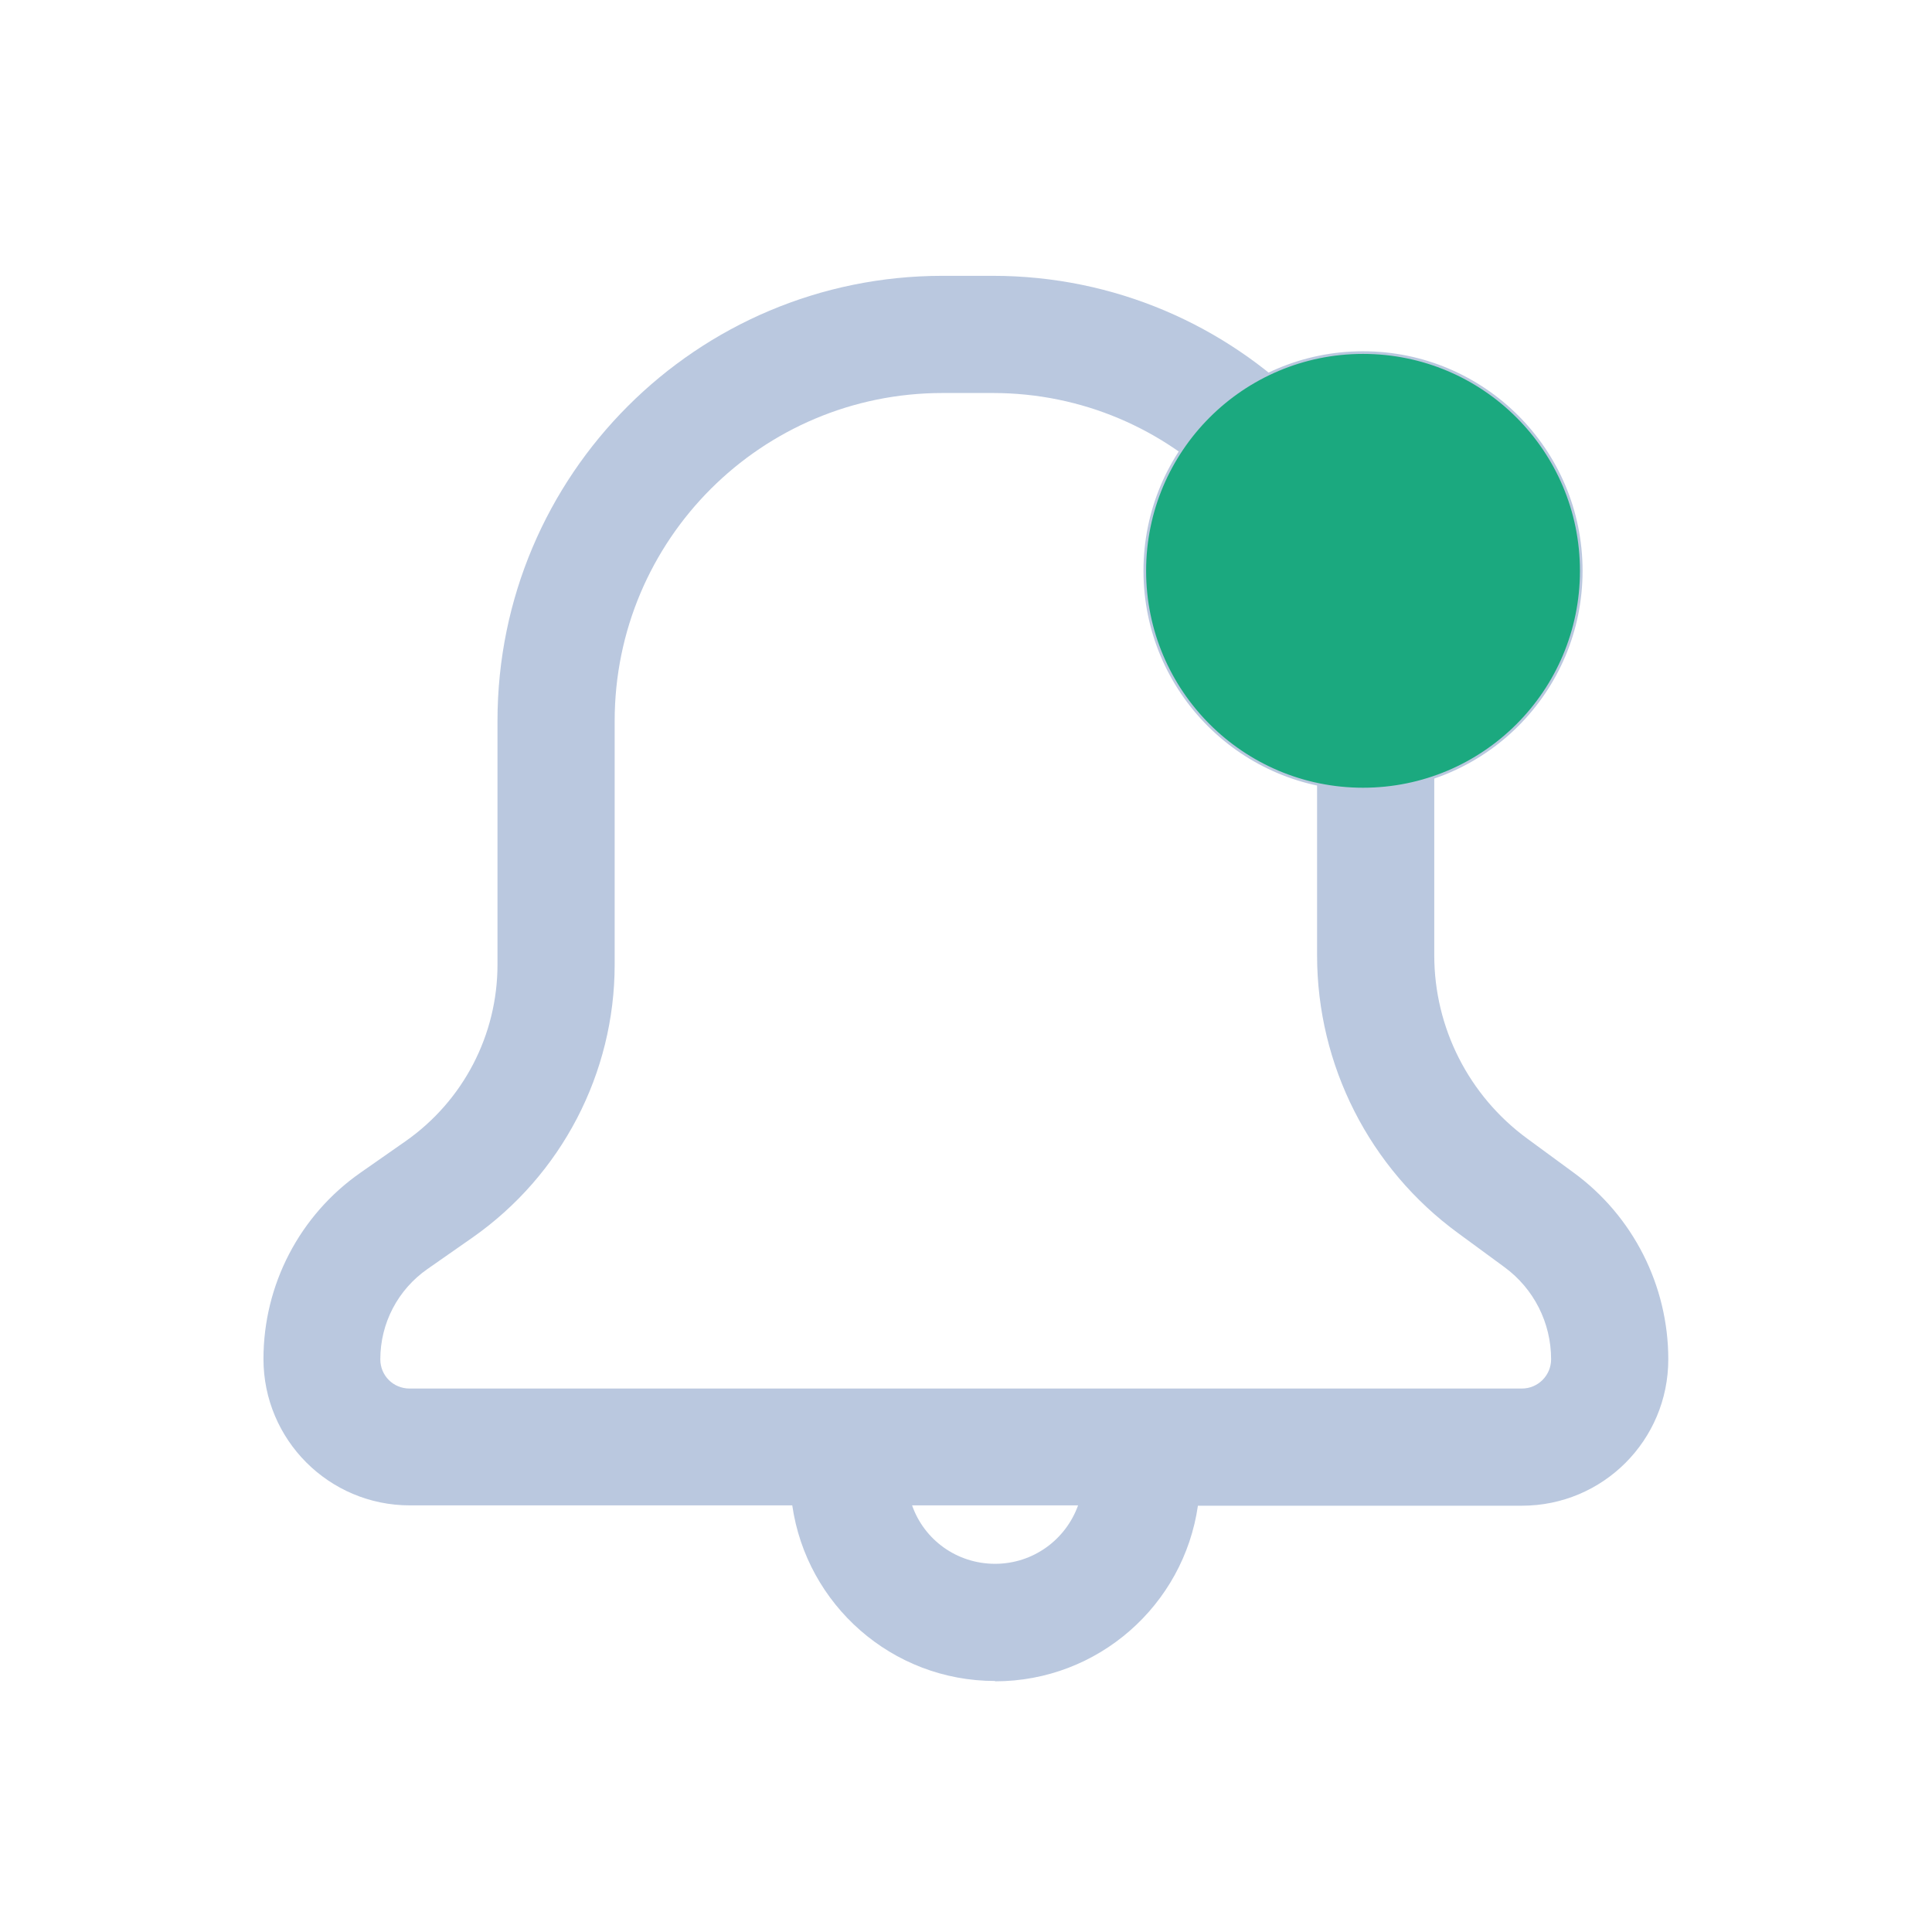 <?xml version="1.0" encoding="UTF-8" standalone="no"?>
<svg
   width="22"
   height="22"
   version="1.1"
   id="svg3"
   sodipodi:docname="notification-active.svg"
   inkscape:version="1.3.2 (091e20ef0f, 2023-11-25)"
   xmlns:inkscape="http://www.inkscape.org/namespaces/inkscape"
   xmlns:sodipodi="http://sodipodi.sourceforge.net/DTD/sodipodi-0.dtd"
   xmlns="http://www.w3.org/2000/svg"
   xmlns:svg="http://www.w3.org/2000/svg">
  <defs
     id="defs3" />
  <sodipodi:namedview
     id="namedview3"
     pagecolor="#ffffff"
     bordercolor="#999999"
     borderopacity="1"
     inkscape:showpageshadow="2"
     inkscape:pageopacity="0"
     inkscape:pagecheckerboard="0"
     inkscape:deskcolor="#d1d1d1"
     showgrid="true"
     inkscape:zoom="17.318182"
     inkscape:cx="10.16273"
     inkscape:cy="8.2572178"
     inkscape:window-width="1920"
     inkscape:window-height="996"
     inkscape:window-x="0"
     inkscape:window-y="0"
     inkscape:window-maximized="1"
     inkscape:current-layer="svg3">
    <inkscape:grid
       id="grid3"
       units="px"
       originx="0.021"
       originy="-22"
       spacingx="1"
       spacingy="1"
       empcolor="#0099e5"
       empopacity="0.302"
       color="#0099e5"
       opacity="0.149"
       empspacing="5"
       dotted="false"
       gridanglex="30"
       gridanglez="30"
       visible="true" />
  </sodipodi:namedview>
  <style
     type="text/css"
     id="current-color-scheme">
.ColorScheme-Text { 
    color:#bac8df;
}
.ColorScheme-ButtonFocus { color:#3daee9; }
.ColorScheme-NegativeText { color: #da4453; }
</style>
  <g
     id="22-22-notifications"
     transform="matrix(3.78,0,0,3.78,-0.039,-1122.528)">
    <rect
       ry="1.2988282e-06"
       y="297.002"
       x="0.01"
       height="5.821"
       width="5.821"
       id="rect1383-2"
       style="opacity:0.003;fill:#ff1f1f;fill-opacity:1;stroke:none;stroke-width:0.108;stroke-miterlimit:4;stroke-dasharray:none;stroke-opacity:1" />
    <path
       fill-rule="evenodd"
       clip-rule="evenodd"
       d="m 2.85,298.149 c -0.546,0 -0.988,0.442 -0.988,0.988 v 0.734 c 0,0.327 -0.16,0.634 -0.428,0.822 l -0.136,0.095 c -0.089,0.062 -0.142,0.163 -0.142,0.272 0,0.049 0.039,0.088 0.088,0.088 h 3.351 c 0.049,0 0.088,-0.04 0.088,-0.088 0,-0.11 -0.052,-0.213 -0.141,-0.278 l -0.139,-0.102 c -0.267,-0.195 -0.425,-0.506 -0.425,-0.837 v -0.717 c 0,-0.54 -0.437,-0.977 -0.977,-0.977 z m 0.158,3.88 c -0.311,0 -0.568,-0.23 -0.611,-0.529 H 1.245 c -0.244,0 -0.441,-0.198 -0.441,-0.441 0,-0.224 0.109,-0.433 0.292,-0.561 l 0.136,-0.095 c 0.174,-0.122 0.277,-0.32 0.277,-0.532 v -0.734 c 0,-0.741 0.6,-1.341 1.341,-1.341 h 0.151 c 0.734,0 1.33,0.595 1.33,1.33 v 0.717 c 0,0.218 0.104,0.423 0.28,0.552 l 0.139,0.102 c 0.18,0.131 0.286,0.341 0.286,0.563 0,0.244 -0.197,0.441 -0.441,0.441 h -0.976 c -0.043,0.299 -0.3,0.529 -0.611,0.529 z m -0.25,-0.529 c 0.036,0.103 0.134,0.176 0.25,0.176 0.115,0 0.213,-0.073 0.25,-0.176 z"
       id="path1145-3"
       style="stroke-width:0.176;fill-opacity:1;fill:currentColor;"
       class="ColorScheme-Text" />
  </g>
  <path
     d="m 18.006,6.5 c 0,1.373 -1.112,2.485 -2.485,2.485 -1.372,0 -2.485,-1.112 -2.485,-2.485 0,-1.372 1.113,-2.485 2.485,-2.485 1.373,0 2.485,1.113 2.485,2.485 z"
     id="path72-3-7-36"
     style="fill:#1ba97f;fill-opacity:1;stroke:#bac8df;stroke-width:0.03;stroke-opacity:1"
     class="ColorScheme-Text" />
</svg>
